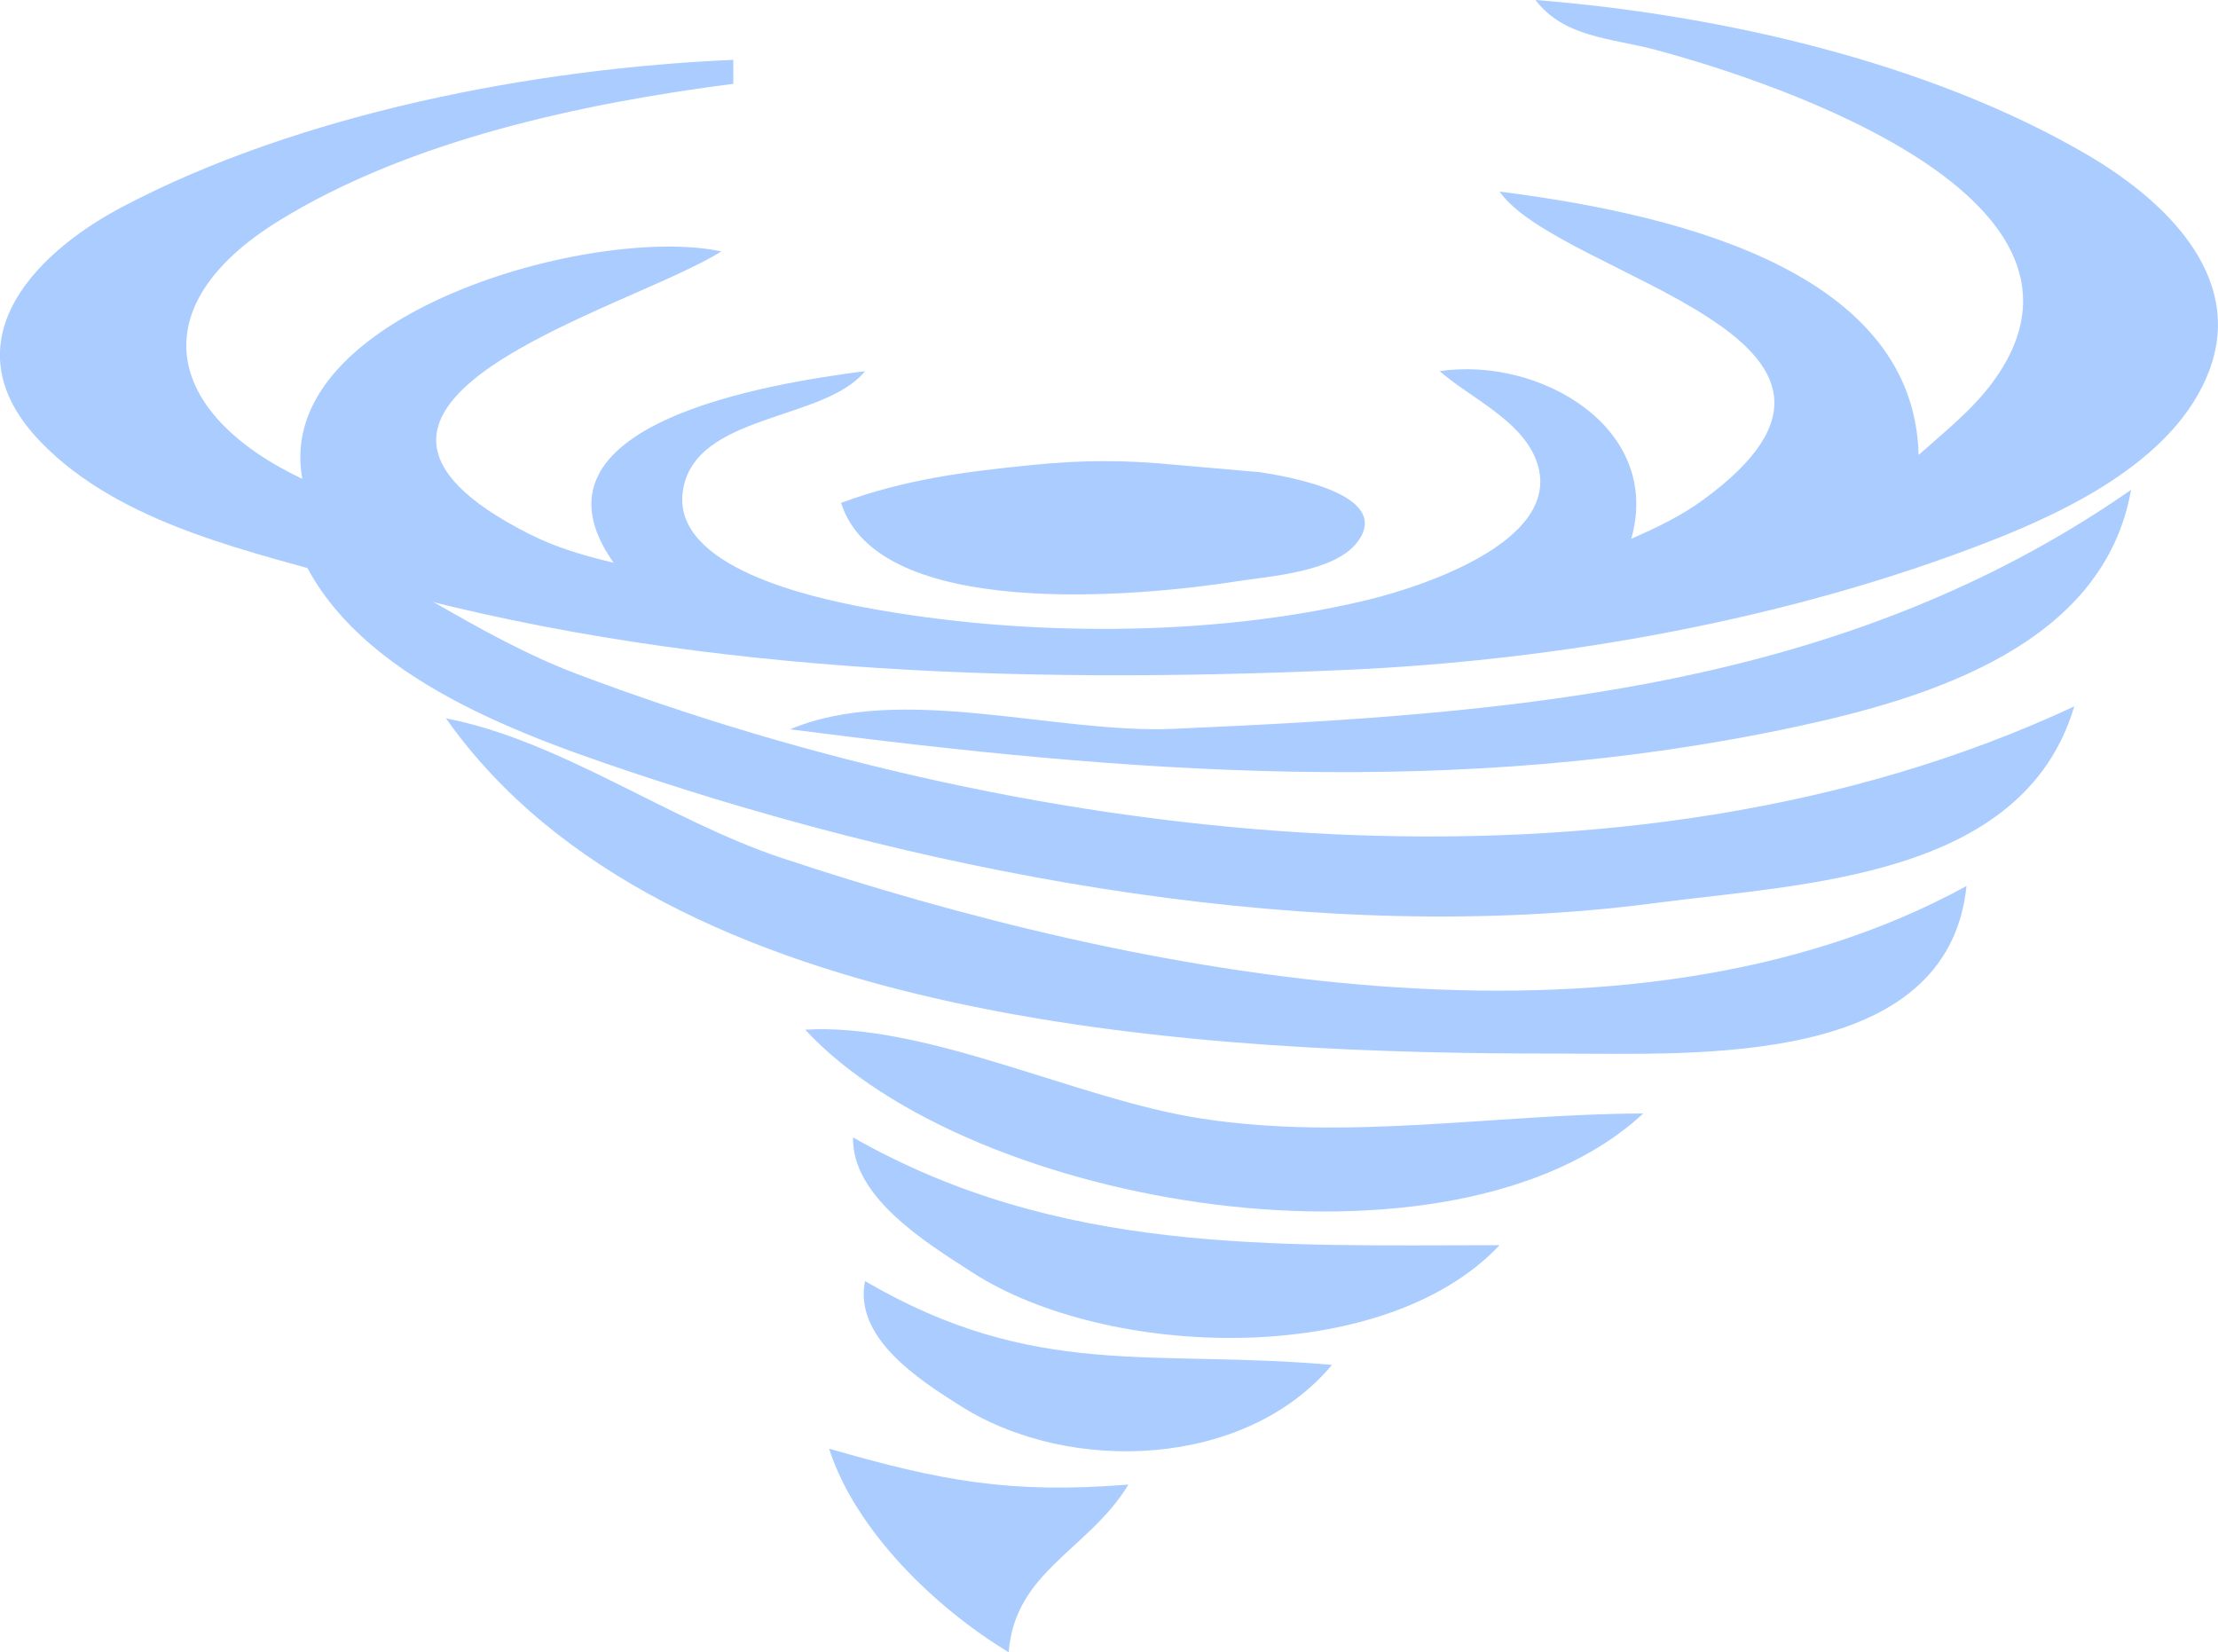 <?xml version="1.0" encoding="UTF-8"?>
<svg viewBox="0 0 185.256 138" xmlns="http://www.w3.org/2000/svg">
 <g transform="translate(214.3 16.207)" fill="#acf">
  <path d="m-153.05-11.207v2c-12.621 1.63-27.061 4.702-38 11.468-11.507 7.117-9.491 16.063 2 21.532-2.536-13.835 24.476-21.273 35-19-7.857 4.938-37.82 12.626-16.002 23.622 2.255 1.136 4.563 1.799 7.002 2.378-8.224-11.623 13.093-14.979 21-16-3.405 4.23-14.293 3.502-15.218 10.039-0.899 6.361 10.871 8.883 15.218 9.7 13.066 2.456 29.031 2.512 42-0.639 4.612-1.12 17.006-5.137 13.914-12.007-1.417-3.148-5.41-4.908-7.914-7.093 8.344-1.234 18.634 4.72 16 14 2.109-0.922 4.088-1.86 5.965-3.224 18.71-13.599-11.957-18.598-16.964-25.776 12.942 1.671 34.612 5.948 35 22 2.148-1.918 4.48-3.754 6.197-6.091 11.205-15.249-17.872-25-28.198-27.754-3.668-0.978-7.613-1.016-10-4.155 15.234 1.204 32.713 5.133 46 12.876 6.288 3.665 13.329 10.052 10.258 18.124-2.762 7.258-11.5 11.546-18.258 14.188-16.822 6.577-35.987 9.984-54 10.772-27.306 1.196-55.591 0.327-82-7.252-9.018-2.588-20.099-4.79-26.867-11.814-7.645-7.936-1.043-15.47 6.867-19.632 14.806-7.79 34.358-11.548 51-12.263z"/>
  <path d="m-144.05 25.793c5.369-1.972 10.353-2.607 16-3.169 4.232-0.421 7.768-0.421 12 0l7 0.608c2.174 0.344 11.196 1.82 8.11 5.852-1.91 2.495-7.256 2.824-10.11 3.27-8.177 1.277-29.896 3.296-33-6.561z"/>
  <path d="m-36.307 24.706c-2.266 12.892-16.724 17.374-28 19.789-28.313 6.064-55.648 3.872-84 0.211 9.261-3.886 22.146 0.392 32-0.039 28.576-1.251 56.046-3.301 80-19.961z"/>
  <path d="m-41.048 42.793c-4.282 14.376-22.656 14.799-35 16.424-28.049 3.694-59.458-2.149-86-11.092-10.476-3.53-24.579-8.821-28-20.333 8.264 3.475 15.481 9.102 24 12.316 38.216 14.414 87.34 20.268 125 2.684z"/>
  <path d="m-50.048 57.793c-1.571 15.199-22.54 14-34 14-28.863 0-74.668-1.978-93-28 9.518 1.835 18.642 8.528 28 11.645 29.503 9.827 70.551 17.958 99 2.355z"/>
  <path d="m-63.048 65.793-1 1 1-1z"/>
  <path d="m-77.048 76.793c-15.874 14.723-56.256 7.877-70-7 10.157-0.596 22.636 5.794 33 7.41 12.308 1.918 24.702-0.376 37-0.41z"/>
  <path d="m-143.05 78.793c17.21 9.794 35.09 9.013 54 9-9.739 10.34-32.788 9.522-44 2.3-3.866-2.49-10.106-6.298-10-11.3z"/>
  <path d="m-142.05 90.793c14.246 8.313 23.916 5.653 39 7-7.168 8.588-21.832 9.218-31 3.441-3.613-2.277-8.943-5.743-8-10.441z"/>
  <path d="m-120.05 107.79c-3.297 5.44-9.484 7.225-10 14-6.075-3.65-12.816-10.162-15-17 9.422 2.713 15.111 3.78 25 3z"/>
 </g>
</svg>
